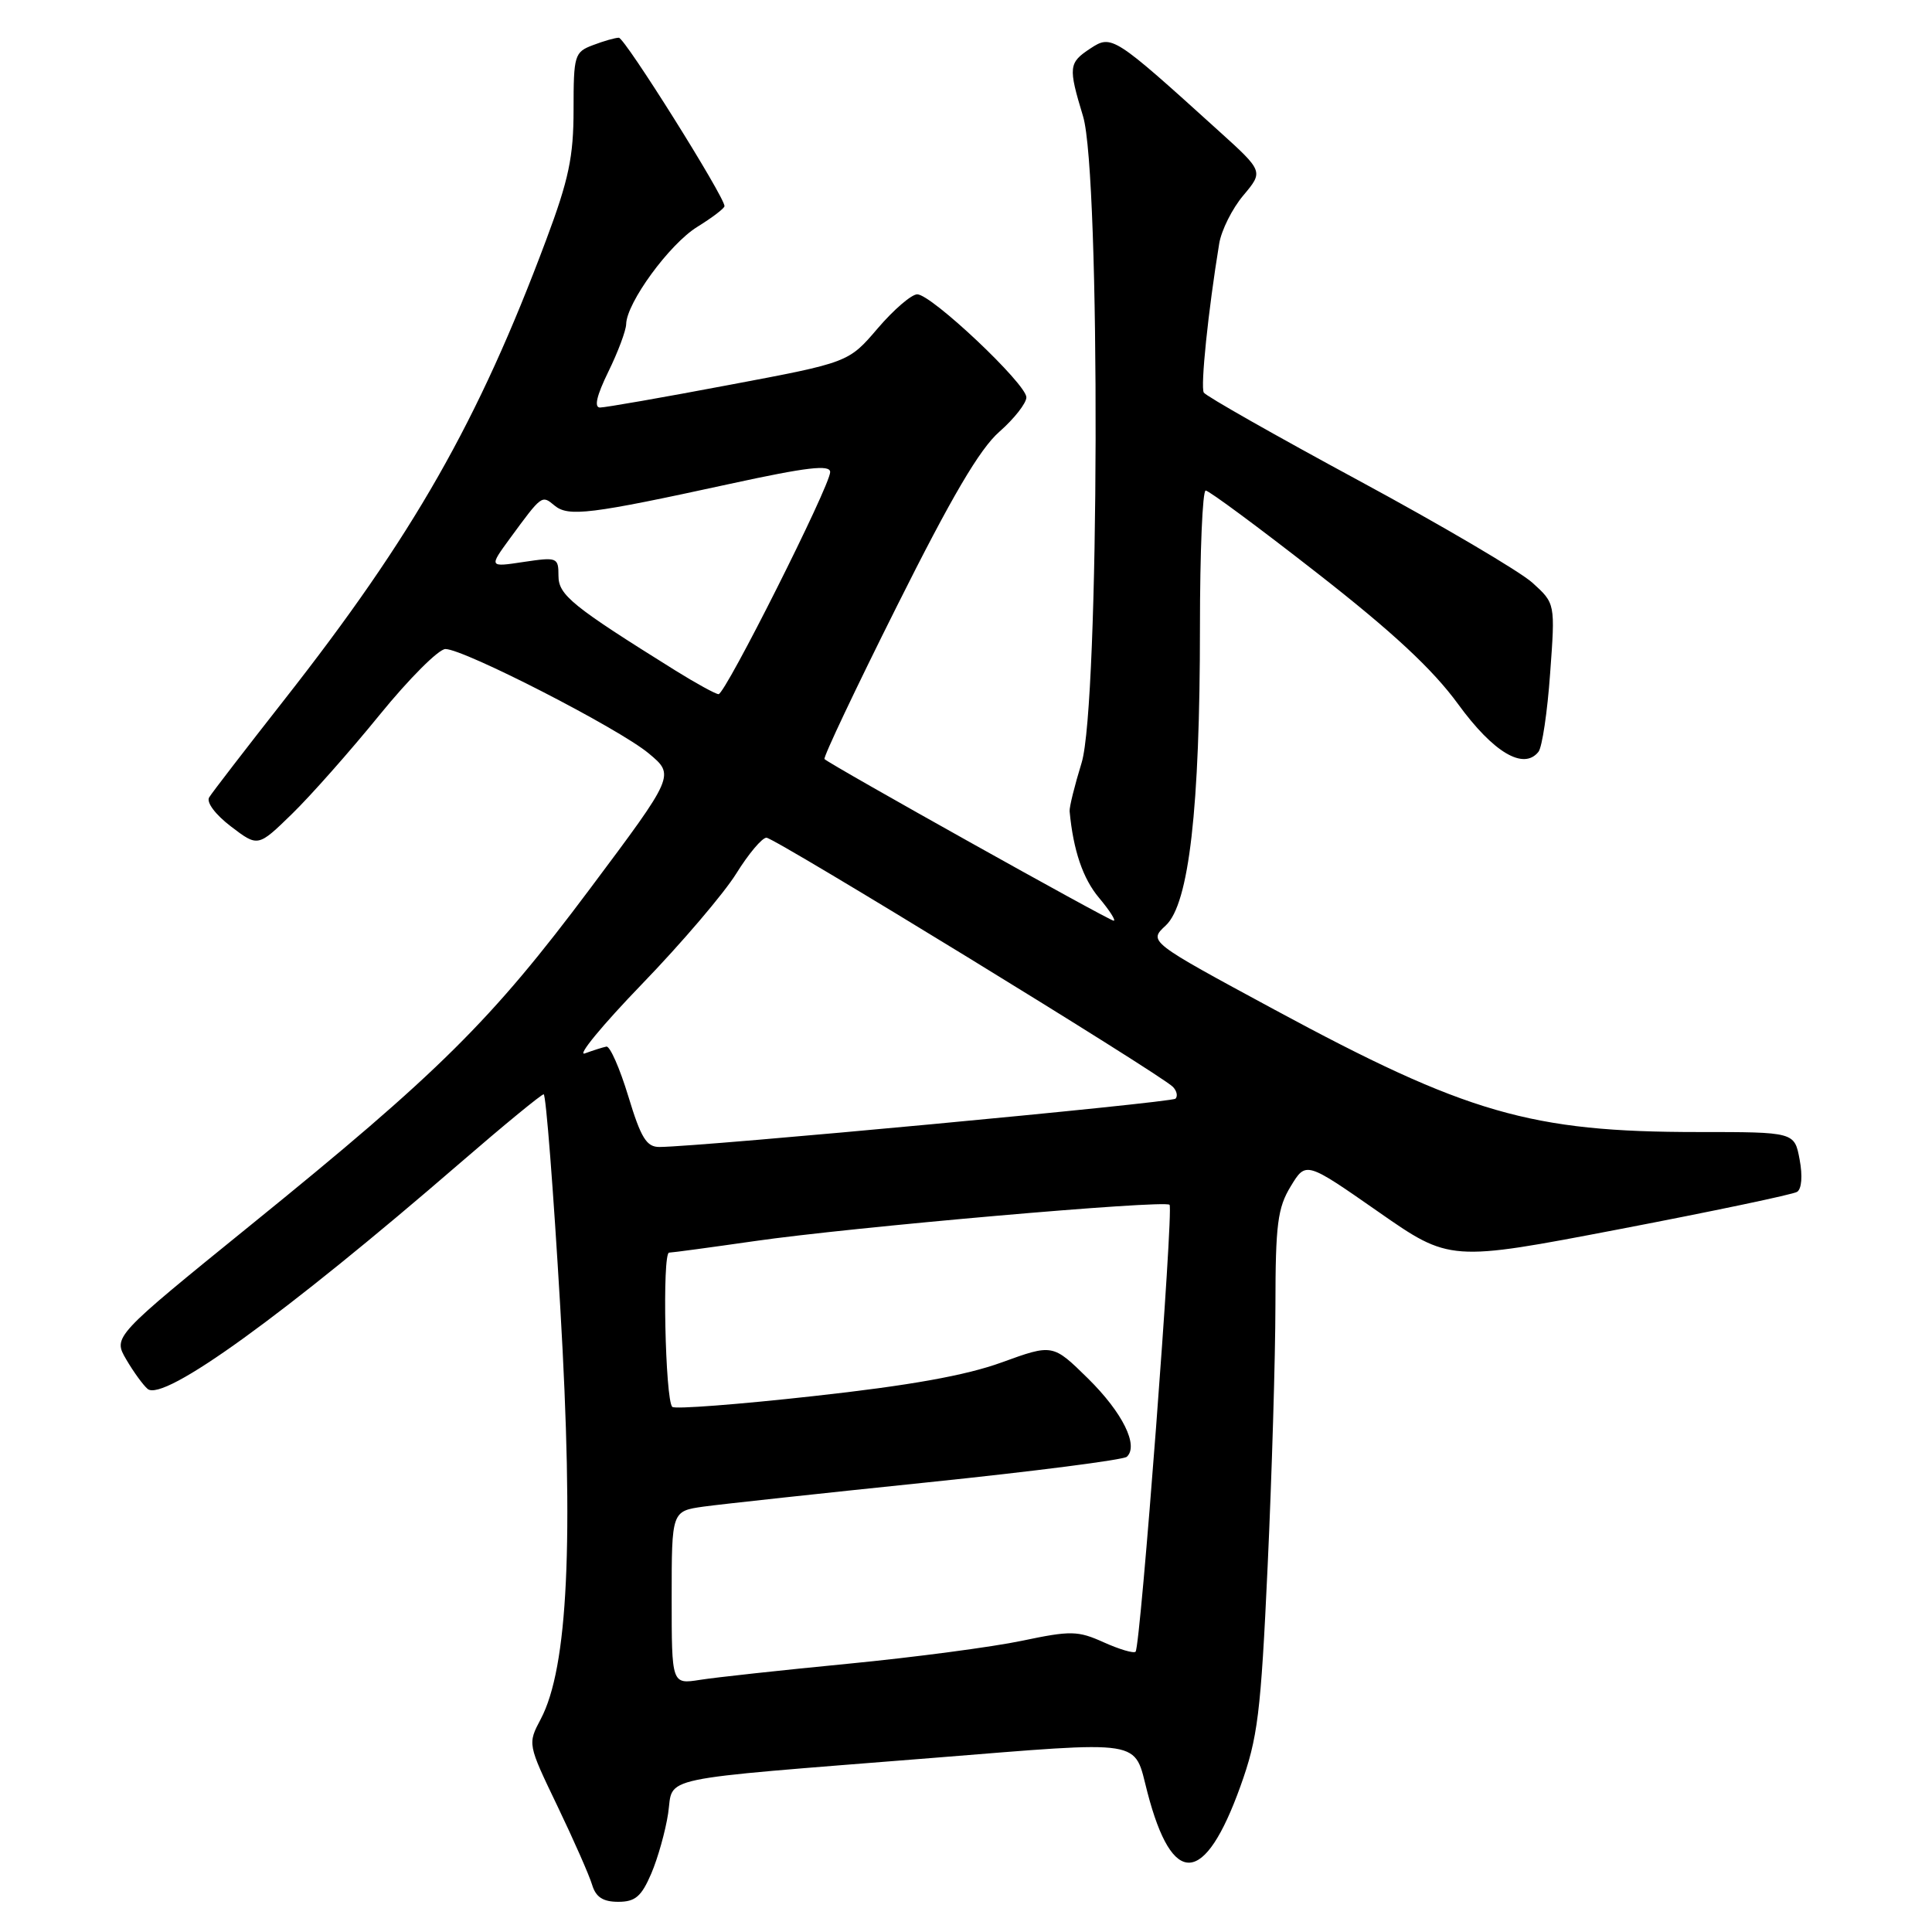 <?xml version="1.0" encoding="UTF-8" standalone="no"?>
<!DOCTYPE svg PUBLIC "-//W3C//DTD SVG 1.1//EN" "http://www.w3.org/Graphics/SVG/1.1/DTD/svg11.dtd" >
<svg xmlns="http://www.w3.org/2000/svg" xmlns:xlink="http://www.w3.org/1999/xlink" version="1.1" viewBox="0 0 256 256">
 <g >
 <path fill="currentColor"
d=" M 86.30 248.25 C 87.18 246.19 88.18 242.61 88.53 240.30 C 89.28 235.28 86.29 235.91 123.40 232.95 C 152.06 230.66 150.18 230.36 152.04 237.50 C 155.34 250.18 159.61 249.91 164.36 236.70 C 166.67 230.27 167.06 227.15 167.97 207.50 C 168.53 195.40 168.99 179.88 169.00 173.00 C 169.01 162.23 169.29 160.04 171.03 157.19 C 173.04 153.88 173.04 153.88 182.58 160.53 C 192.11 167.18 192.11 167.18 214.60 162.87 C 226.97 160.50 237.55 158.28 238.12 157.93 C 238.73 157.55 238.87 155.82 238.46 153.65 C 237.78 150.00 237.78 150.00 224.98 150.00 C 202.84 150.00 194.32 147.53 168.83 133.76 C 152.17 124.76 152.17 124.76 154.47 122.63 C 157.55 119.77 159.00 107.15 159.00 83.06 C 159.00 73.13 159.34 65.00 159.76 65.00 C 160.18 65.00 166.82 69.91 174.51 75.92 C 184.53 83.74 189.83 88.67 193.20 93.29 C 197.88 99.72 201.90 102.10 203.86 99.61 C 204.34 99.00 205.04 94.33 205.40 89.23 C 206.08 79.96 206.08 79.96 203.07 77.23 C 201.42 75.73 191.06 69.63 180.05 63.68 C 169.04 57.73 159.80 52.49 159.51 52.02 C 159.05 51.28 160.09 41.18 161.55 32.28 C 161.84 30.51 163.28 27.63 164.75 25.89 C 167.42 22.71 167.42 22.71 161.46 17.32 C 147.58 4.75 147.30 4.57 144.50 6.41 C 141.59 8.32 141.53 8.87 143.51 15.41 C 145.84 23.09 145.68 93.42 143.32 101.07 C 142.40 104.06 141.68 106.95 141.73 107.50 C 142.21 112.67 143.49 116.43 145.63 118.97 C 147.03 120.64 147.90 122.00 147.57 122.00 C 146.98 122.00 109.99 101.32 109.25 100.58 C 109.05 100.38 113.37 91.25 118.86 80.29 C 126.07 65.87 129.82 59.48 132.42 57.21 C 134.39 55.48 136.00 53.42 136.00 52.65 C 136.00 50.87 123.42 39.00 121.54 39.00 C 120.78 39.00 118.42 41.03 116.30 43.51 C 112.44 48.03 112.44 48.03 96.59 51.01 C 87.88 52.66 80.19 54.00 79.51 54.00 C 78.69 54.00 79.06 52.42 80.61 49.25 C 81.89 46.64 82.95 43.80 82.97 42.95 C 83.03 40.11 88.70 32.35 92.38 30.07 C 94.37 28.84 96.00 27.60 96.00 27.31 C 96.00 26.06 82.79 5.00 82.00 5.00 C 81.52 5.00 79.98 5.44 78.57 5.98 C 76.12 6.90 76.00 7.31 76.00 14.52 C 76.00 20.77 75.37 23.78 72.37 31.79 C 63.37 55.86 54.77 70.95 37.62 92.79 C 32.56 99.24 28.10 105.02 27.72 105.65 C 27.31 106.30 28.53 107.93 30.60 109.51 C 34.18 112.24 34.18 112.24 38.67 107.87 C 41.14 105.47 46.37 99.56 50.28 94.75 C 54.19 89.94 58.13 86.00 59.02 86.00 C 61.49 86.00 82.03 96.54 85.96 99.83 C 89.43 102.72 89.43 102.72 78.18 117.76 C 65.11 135.23 58.21 142.08 33.23 162.32 C 14.97 177.13 14.97 177.13 16.73 180.14 C 17.70 181.80 18.98 183.55 19.56 184.04 C 21.67 185.81 37.71 174.21 61.00 154.07 C 66.77 149.08 71.74 145.00 72.04 145.00 C 72.34 145.00 73.33 157.71 74.24 173.25 C 76.05 204.25 75.26 220.97 71.65 227.79 C 69.91 231.08 69.91 231.09 73.85 239.29 C 76.02 243.81 78.09 248.51 78.46 249.75 C 78.95 251.38 79.90 252.00 81.92 252.00 C 84.18 252.00 84.99 251.30 86.30 248.25 Z  M 89.00 211.70 C 89.00 200.23 89.00 200.23 93.25 199.63 C 95.59 199.31 108.97 197.86 123.00 196.41 C 137.03 194.96 148.86 193.44 149.31 193.03 C 150.91 191.55 148.75 187.18 144.18 182.67 C 139.50 178.07 139.50 178.07 132.72 180.53 C 127.96 182.26 120.54 183.59 107.80 184.99 C 97.83 186.10 89.40 186.74 89.08 186.42 C 88.14 185.48 87.73 166.00 88.66 165.98 C 89.12 165.97 94.22 165.28 100.00 164.45 C 112.74 162.61 154.30 158.97 154.97 159.64 C 155.53 160.20 151.13 218.20 150.47 218.86 C 150.22 219.11 148.33 218.55 146.26 217.62 C 142.82 216.07 141.90 216.05 135.42 217.41 C 131.52 218.23 121.17 219.60 112.42 220.45 C 103.66 221.30 94.81 222.26 92.75 222.59 C 89.00 223.18 89.00 223.18 89.00 211.70 Z  M 83.25 145.25 C 82.12 141.54 80.82 138.58 80.35 138.68 C 79.88 138.77 78.60 139.18 77.50 139.58 C 76.40 139.98 79.80 135.85 85.06 130.40 C 90.32 124.96 95.94 118.36 97.56 115.75 C 99.18 113.14 100.98 111.00 101.56 111.00 C 102.65 111.00 153.67 142.27 155.40 144.00 C 155.93 144.53 156.09 145.24 155.76 145.58 C 155.23 146.11 92.99 151.94 87.40 151.98 C 85.67 152.00 84.93 150.80 83.25 145.25 Z  M 89.50 88.85 C 75.79 80.30 74.00 78.85 74.00 76.29 C 74.00 73.86 73.83 73.80 69.39 74.46 C 64.78 75.16 64.78 75.16 67.58 71.33 C 71.82 65.55 71.79 65.58 73.47 66.98 C 75.31 68.51 78.15 68.16 96.75 64.11 C 106.95 61.89 110.00 61.54 110.00 62.55 C 110.00 64.35 96.10 92.00 95.21 91.98 C 94.82 91.97 92.25 90.56 89.50 88.85 Z "/>
</g>
</svg>